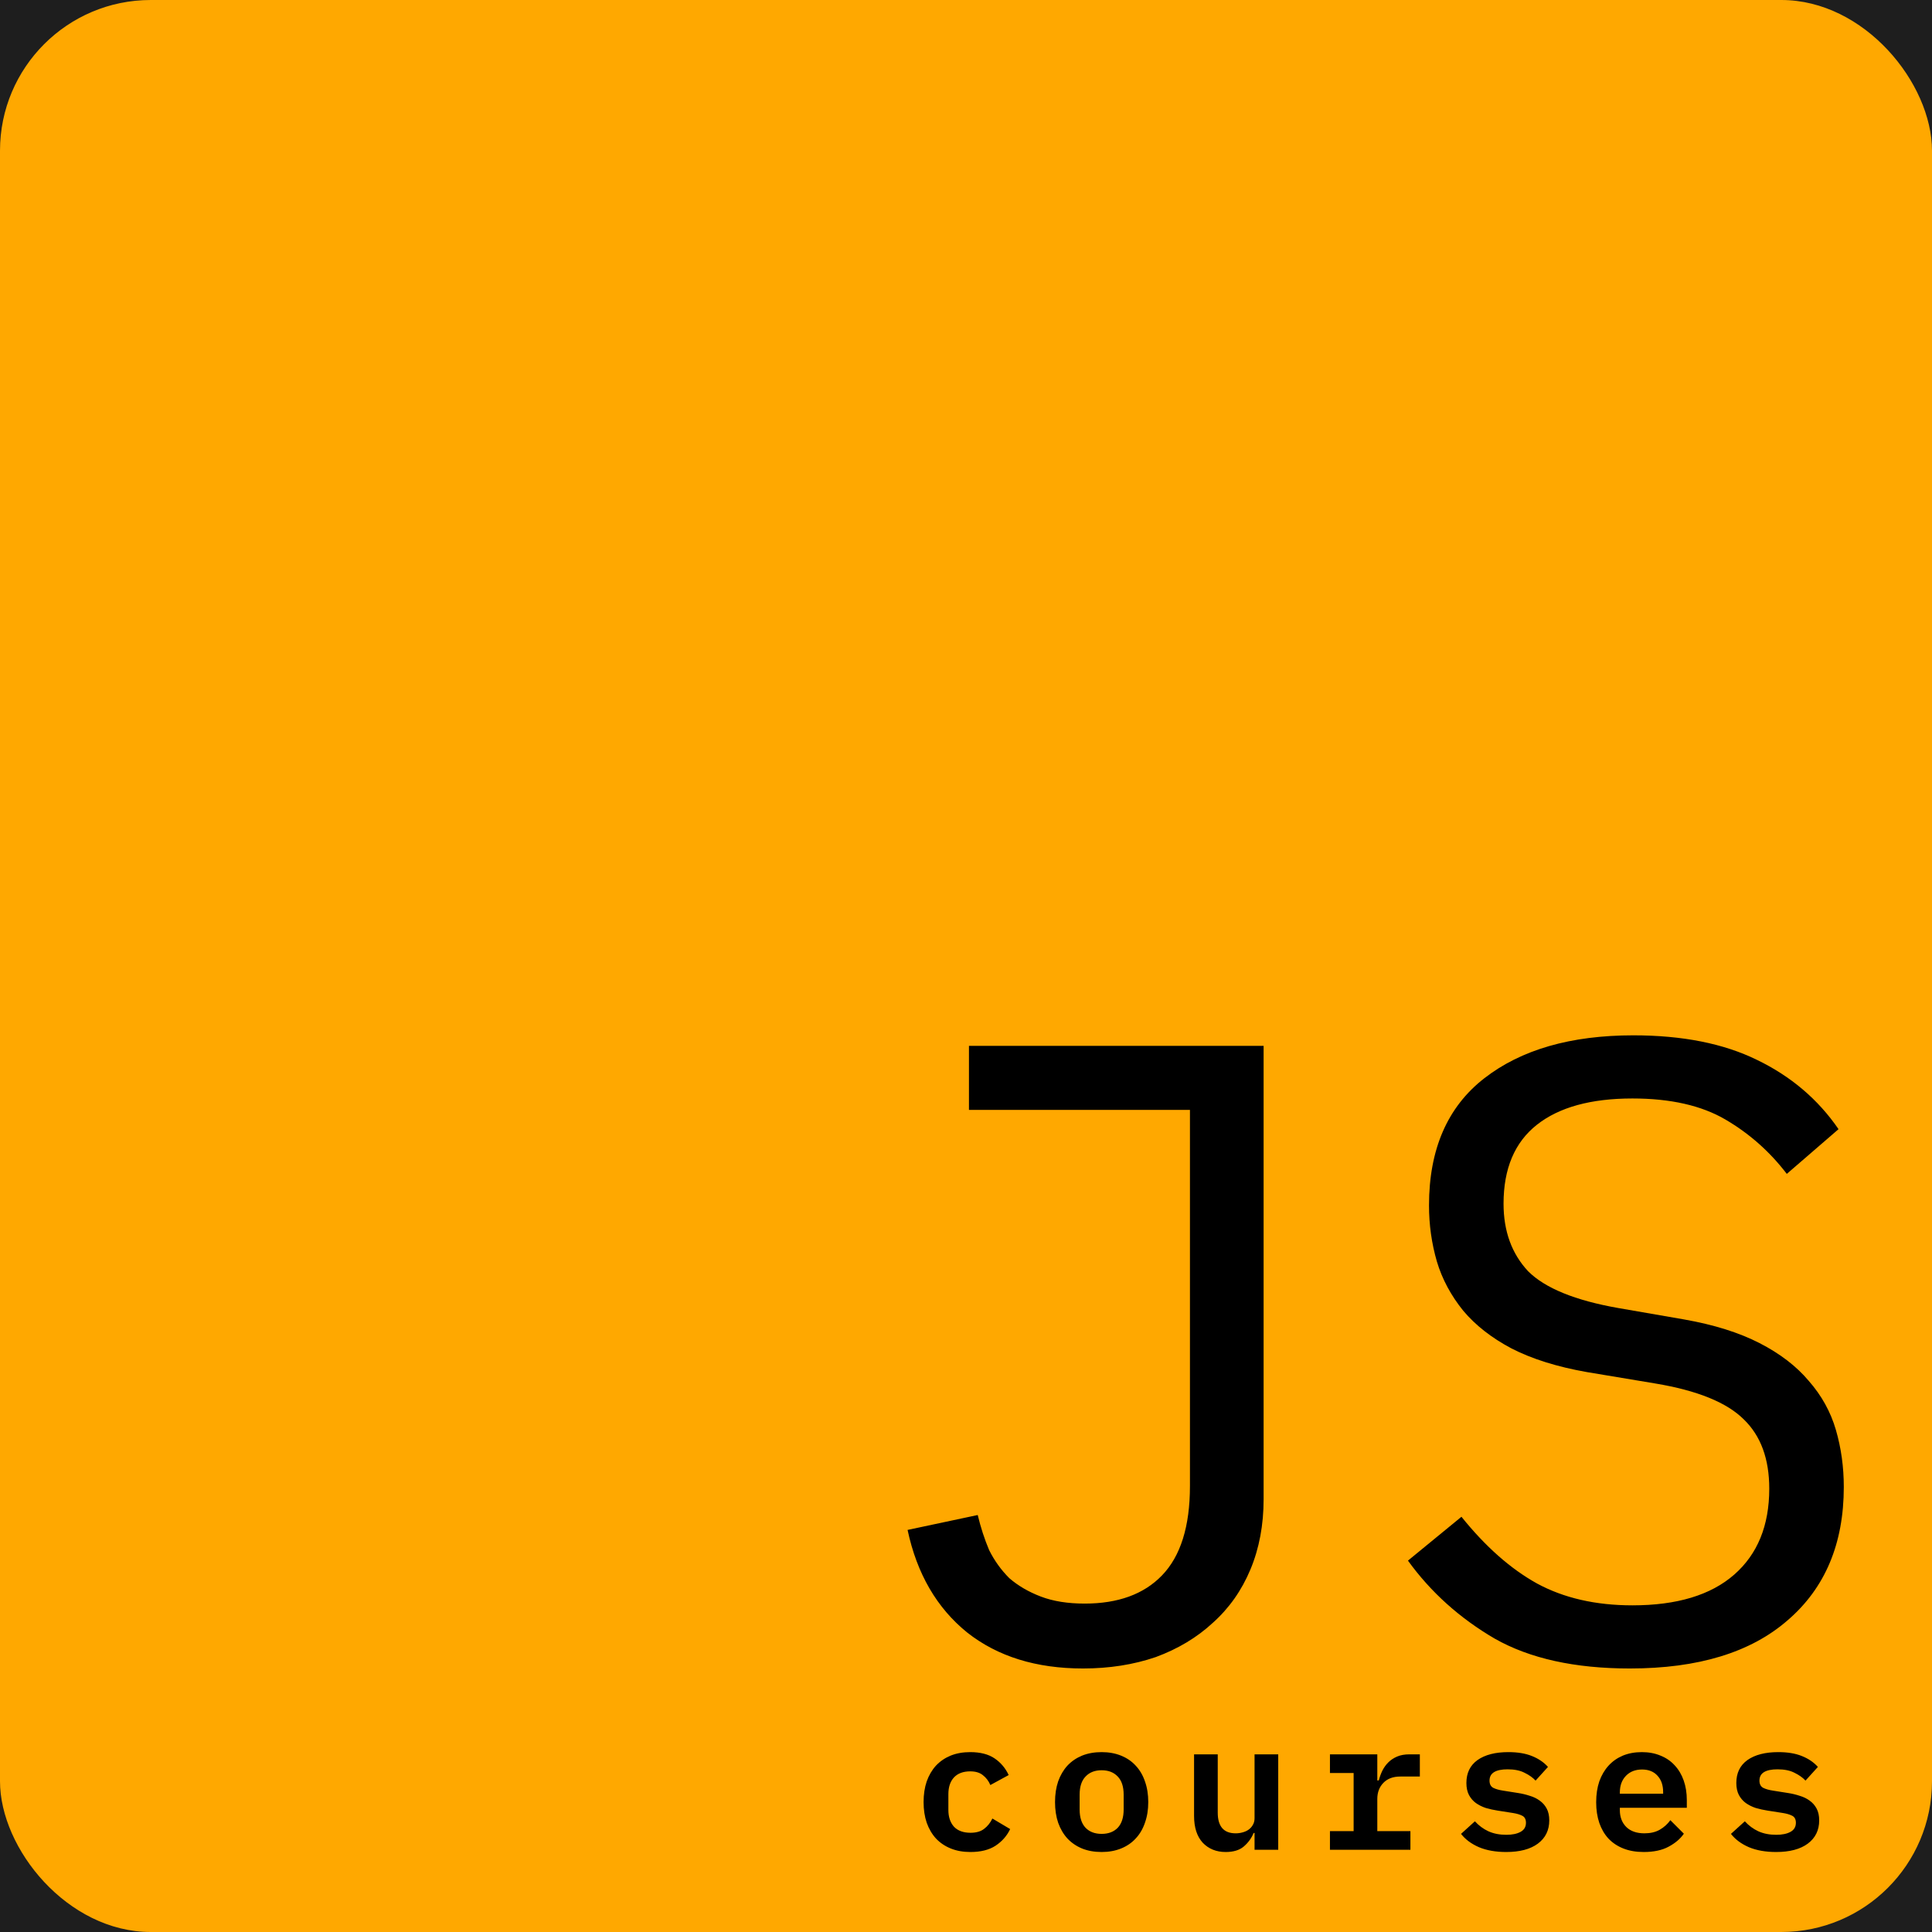 <svg width="282" height="282" viewBox="0 0 282 282" fill="none" xmlns="http://www.w3.org/2000/svg">
<rect width="282" height="282" fill="#1E1E1E"/>
<rect width="282" height="282" rx="22" fill="#FFA800"/>
<path d="M184.44 152.656V218.832C184.44 222.587 183.8 226 182.52 229.072C181.24 232.144 179.405 234.747 177.016 236.88C174.712 239.013 171.939 240.677 168.696 241.872C165.453 242.981 161.912 243.536 158.072 243.536C151.245 243.536 145.613 241.787 141.176 238.288C136.739 234.704 133.837 229.712 132.472 223.312L142.712 221.136C143.139 222.928 143.693 224.635 144.376 226.256C145.144 227.792 146.125 229.157 147.32 230.352C148.6 231.461 150.136 232.357 151.928 233.04C153.72 233.723 155.853 234.064 158.328 234.064C163.192 234.064 166.947 232.699 169.592 229.968C172.323 227.152 173.688 222.8 173.688 216.912V162H141.432V152.656H184.44ZM237.894 243.536C229.873 243.536 223.302 242.085 218.182 239.184C213.062 236.197 208.838 232.4 205.51 227.792L213.318 221.392C216.817 225.744 220.486 228.987 224.326 231.12C228.251 233.253 232.902 234.32 238.278 234.32C244.763 234.32 249.713 232.827 253.126 229.84C256.539 226.853 258.246 222.672 258.246 217.296C258.246 212.944 257.009 209.573 254.534 207.184C252.059 204.709 247.75 202.96 241.606 201.936L231.622 200.272C227.27 199.504 223.601 198.352 220.614 196.816C217.713 195.28 215.366 193.445 213.574 191.312C211.782 189.093 210.502 186.704 209.734 184.144C208.966 181.499 208.582 178.768 208.582 175.952C208.582 167.76 211.27 161.573 216.646 157.392C222.022 153.211 229.275 151.12 238.406 151.12C245.574 151.12 251.59 152.315 256.454 154.704C261.403 157.093 265.371 160.464 268.358 164.816L260.806 171.344C258.331 168.101 255.345 165.456 251.846 163.408C248.347 161.36 243.825 160.336 238.278 160.336C232.219 160.336 227.569 161.616 224.326 164.176C221.083 166.736 219.462 170.576 219.462 175.696C219.462 179.707 220.657 182.992 223.046 185.552C225.521 188.027 229.915 189.819 236.23 190.928L245.83 192.592C250.182 193.36 253.851 194.512 256.838 196.048C259.825 197.584 262.214 199.419 264.006 201.552C265.883 203.685 267.206 206.075 267.974 208.72C268.742 211.365 269.126 214.139 269.126 217.04C269.126 225.317 266.395 231.803 260.934 236.496C255.558 241.189 247.878 243.536 237.894 243.536Z" fill="black"/>
<path d="M141.64 270.324C140.578 270.324 139.624 270.153 138.778 269.811C137.932 269.469 137.212 268.983 136.618 268.353C136.042 267.723 135.592 266.958 135.268 266.058C134.962 265.158 134.809 264.15 134.809 263.034C134.809 261.918 134.962 260.91 135.268 260.01C135.592 259.11 136.042 258.345 136.618 257.715C137.212 257.085 137.923 256.599 138.751 256.257C139.597 255.915 140.551 255.744 141.613 255.744C143.089 255.744 144.277 256.05 145.177 256.662C146.077 257.274 146.761 258.084 147.229 259.092L144.556 260.55C144.304 259.956 143.944 259.479 143.476 259.119C143.026 258.741 142.405 258.552 141.613 258.552C140.587 258.552 139.795 258.849 139.237 259.443C138.697 260.037 138.427 260.847 138.427 261.873V264.195C138.427 265.203 138.697 266.013 139.237 266.625C139.795 267.219 140.605 267.516 141.667 267.516C142.495 267.516 143.152 267.327 143.638 266.949C144.142 266.571 144.547 266.067 144.853 265.437L147.445 266.976C146.977 267.966 146.266 268.776 145.312 269.406C144.376 270.018 143.152 270.324 141.64 270.324ZM160.799 270.324C159.737 270.324 158.783 270.153 157.937 269.811C157.109 269.469 156.398 268.983 155.804 268.353C155.228 267.723 154.778 266.958 154.454 266.058C154.148 265.158 153.995 264.15 153.995 263.034C153.995 261.918 154.148 260.91 154.454 260.01C154.778 259.11 155.228 258.345 155.804 257.715C156.398 257.085 157.109 256.599 157.937 256.257C158.783 255.915 159.737 255.744 160.799 255.744C161.843 255.744 162.788 255.915 163.634 256.257C164.48 256.599 165.191 257.085 165.767 257.715C166.361 258.345 166.811 259.11 167.117 260.01C167.441 260.91 167.603 261.918 167.603 263.034C167.603 264.15 167.441 265.158 167.117 266.058C166.811 266.958 166.361 267.723 165.767 268.353C165.191 268.983 164.48 269.469 163.634 269.811C162.788 270.153 161.843 270.324 160.799 270.324ZM160.799 267.678C161.789 267.678 162.572 267.381 163.148 266.787C163.724 266.175 164.012 265.284 164.012 264.114V261.954C164.012 260.784 163.724 259.902 163.148 259.308C162.572 258.696 161.789 258.39 160.799 258.39C159.809 258.39 159.026 258.696 158.45 259.308C157.874 259.902 157.586 260.784 157.586 261.954V264.114C157.586 265.284 157.874 266.175 158.45 266.787C159.026 267.381 159.809 267.678 160.799 267.678ZM183.118 267.543H182.983C182.677 268.299 182.2 268.956 181.552 269.514C180.922 270.054 180.04 270.324 178.906 270.324C177.538 270.324 176.422 269.874 175.558 268.974C174.712 268.056 174.289 266.751 174.289 265.059V256.068H177.745V264.573C177.745 266.589 178.618 267.597 180.364 267.597C180.706 267.597 181.039 267.552 181.363 267.462C181.705 267.372 182.002 267.237 182.254 267.057C182.524 266.859 182.731 266.625 182.875 266.355C183.037 266.085 183.118 265.761 183.118 265.383V256.068H186.574V270H183.118V267.543ZM194.123 267.273H197.579V258.795H194.123V256.068H201.035V259.875H201.251C201.377 259.389 201.548 258.921 201.764 258.471C201.998 258.003 202.286 257.598 202.628 257.256C202.988 256.896 203.42 256.608 203.924 256.392C204.428 256.176 205.031 256.068 205.733 256.068H207.245V259.308H204.383C203.339 259.308 202.52 259.614 201.926 260.226C201.332 260.838 201.035 261.621 201.035 262.575V267.273H205.868V270H194.123V267.273ZM219.844 270.324C218.314 270.324 216.991 270.09 215.875 269.622C214.759 269.136 213.886 268.488 213.256 267.678L215.281 265.842C215.857 266.472 216.514 266.958 217.252 267.3C218.008 267.642 218.881 267.813 219.871 267.813C220.735 267.813 221.428 267.669 221.95 267.381C222.472 267.093 222.733 266.652 222.733 266.058C222.733 265.554 222.553 265.212 222.193 265.032C221.851 264.852 221.392 264.717 220.816 264.627L218.575 264.276C217.999 264.186 217.432 264.06 216.874 263.898C216.334 263.718 215.848 263.475 215.416 263.169C215.002 262.863 214.669 262.476 214.417 262.008C214.165 261.522 214.039 260.937 214.039 260.253C214.039 258.795 214.579 257.679 215.659 256.905C216.757 256.131 218.26 255.744 220.168 255.744C221.518 255.744 222.661 255.933 223.597 256.311C224.551 256.689 225.334 257.22 225.946 257.904L224.137 259.902C223.741 259.47 223.21 259.092 222.544 258.768C221.896 258.426 221.068 258.255 220.06 258.255C218.296 258.255 217.414 258.804 217.414 259.902C217.414 260.406 217.594 260.757 217.954 260.955C218.314 261.135 218.782 261.27 219.358 261.36L221.572 261.711C222.166 261.801 222.733 261.936 223.273 262.116C223.831 262.278 224.317 262.512 224.731 262.818C225.163 263.124 225.505 263.511 225.757 263.979C226.009 264.447 226.135 265.023 226.135 265.707C226.135 267.147 225.577 268.281 224.461 269.109C223.363 269.919 221.824 270.324 219.844 270.324ZM239.921 270.324C238.805 270.324 237.815 270.153 236.951 269.811C236.087 269.469 235.358 268.983 234.764 268.353C234.188 267.723 233.747 266.967 233.441 266.085C233.135 265.185 232.982 264.177 232.982 263.061C232.982 261.927 233.135 260.91 233.441 260.01C233.765 259.11 234.215 258.345 234.791 257.715C235.367 257.085 236.06 256.599 236.87 256.257C237.698 255.915 238.625 255.744 239.651 255.744C240.659 255.744 241.568 255.915 242.378 256.257C243.188 256.581 243.872 257.049 244.43 257.661C245.006 258.273 245.447 259.011 245.753 259.875C246.059 260.739 246.212 261.693 246.212 262.737V263.871H236.438V264.222C236.438 265.23 236.753 266.049 237.383 266.679C238.013 267.291 238.895 267.597 240.029 267.597C240.893 267.597 241.631 267.426 242.243 267.084C242.873 266.724 243.395 266.256 243.809 265.68L245.78 267.651C245.276 268.389 244.538 269.019 243.566 269.541C242.612 270.063 241.397 270.324 239.921 270.324ZM239.678 258.282C238.706 258.282 237.923 258.588 237.329 259.2C236.735 259.812 236.438 260.622 236.438 261.63V261.819H242.756V261.576C242.756 260.568 242.477 259.767 241.919 259.173C241.379 258.579 240.632 258.282 239.678 258.282ZM259.243 270.324C257.713 270.324 256.39 270.09 255.274 269.622C254.158 269.136 253.285 268.488 252.655 267.678L254.68 265.842C255.256 266.472 255.913 266.958 256.651 267.3C257.407 267.642 258.28 267.813 259.27 267.813C260.134 267.813 260.827 267.669 261.349 267.381C261.871 267.093 262.132 266.652 262.132 266.058C262.132 265.554 261.952 265.212 261.592 265.032C261.25 264.852 260.791 264.717 260.215 264.627L257.974 264.276C257.398 264.186 256.831 264.06 256.273 263.898C255.733 263.718 255.247 263.475 254.815 263.169C254.401 262.863 254.068 262.476 253.816 262.008C253.564 261.522 253.438 260.937 253.438 260.253C253.438 258.795 253.978 257.679 255.058 256.905C256.156 256.131 257.659 255.744 259.567 255.744C260.917 255.744 262.06 255.933 262.996 256.311C263.95 256.689 264.733 257.22 265.345 257.904L263.536 259.902C263.14 259.47 262.609 259.092 261.943 258.768C261.295 258.426 260.467 258.255 259.459 258.255C257.695 258.255 256.813 258.804 256.813 259.902C256.813 260.406 256.993 260.757 257.353 260.955C257.713 261.135 258.181 261.27 258.757 261.36L260.971 261.711C261.565 261.801 262.132 261.936 262.672 262.116C263.23 262.278 263.716 262.512 264.13 262.818C264.562 263.124 264.904 263.511 265.156 263.979C265.408 264.447 265.534 265.023 265.534 265.707C265.534 267.147 264.976 268.281 263.86 269.109C262.762 269.919 261.223 270.324 259.243 270.324Z" fill="black"/>
</svg>
